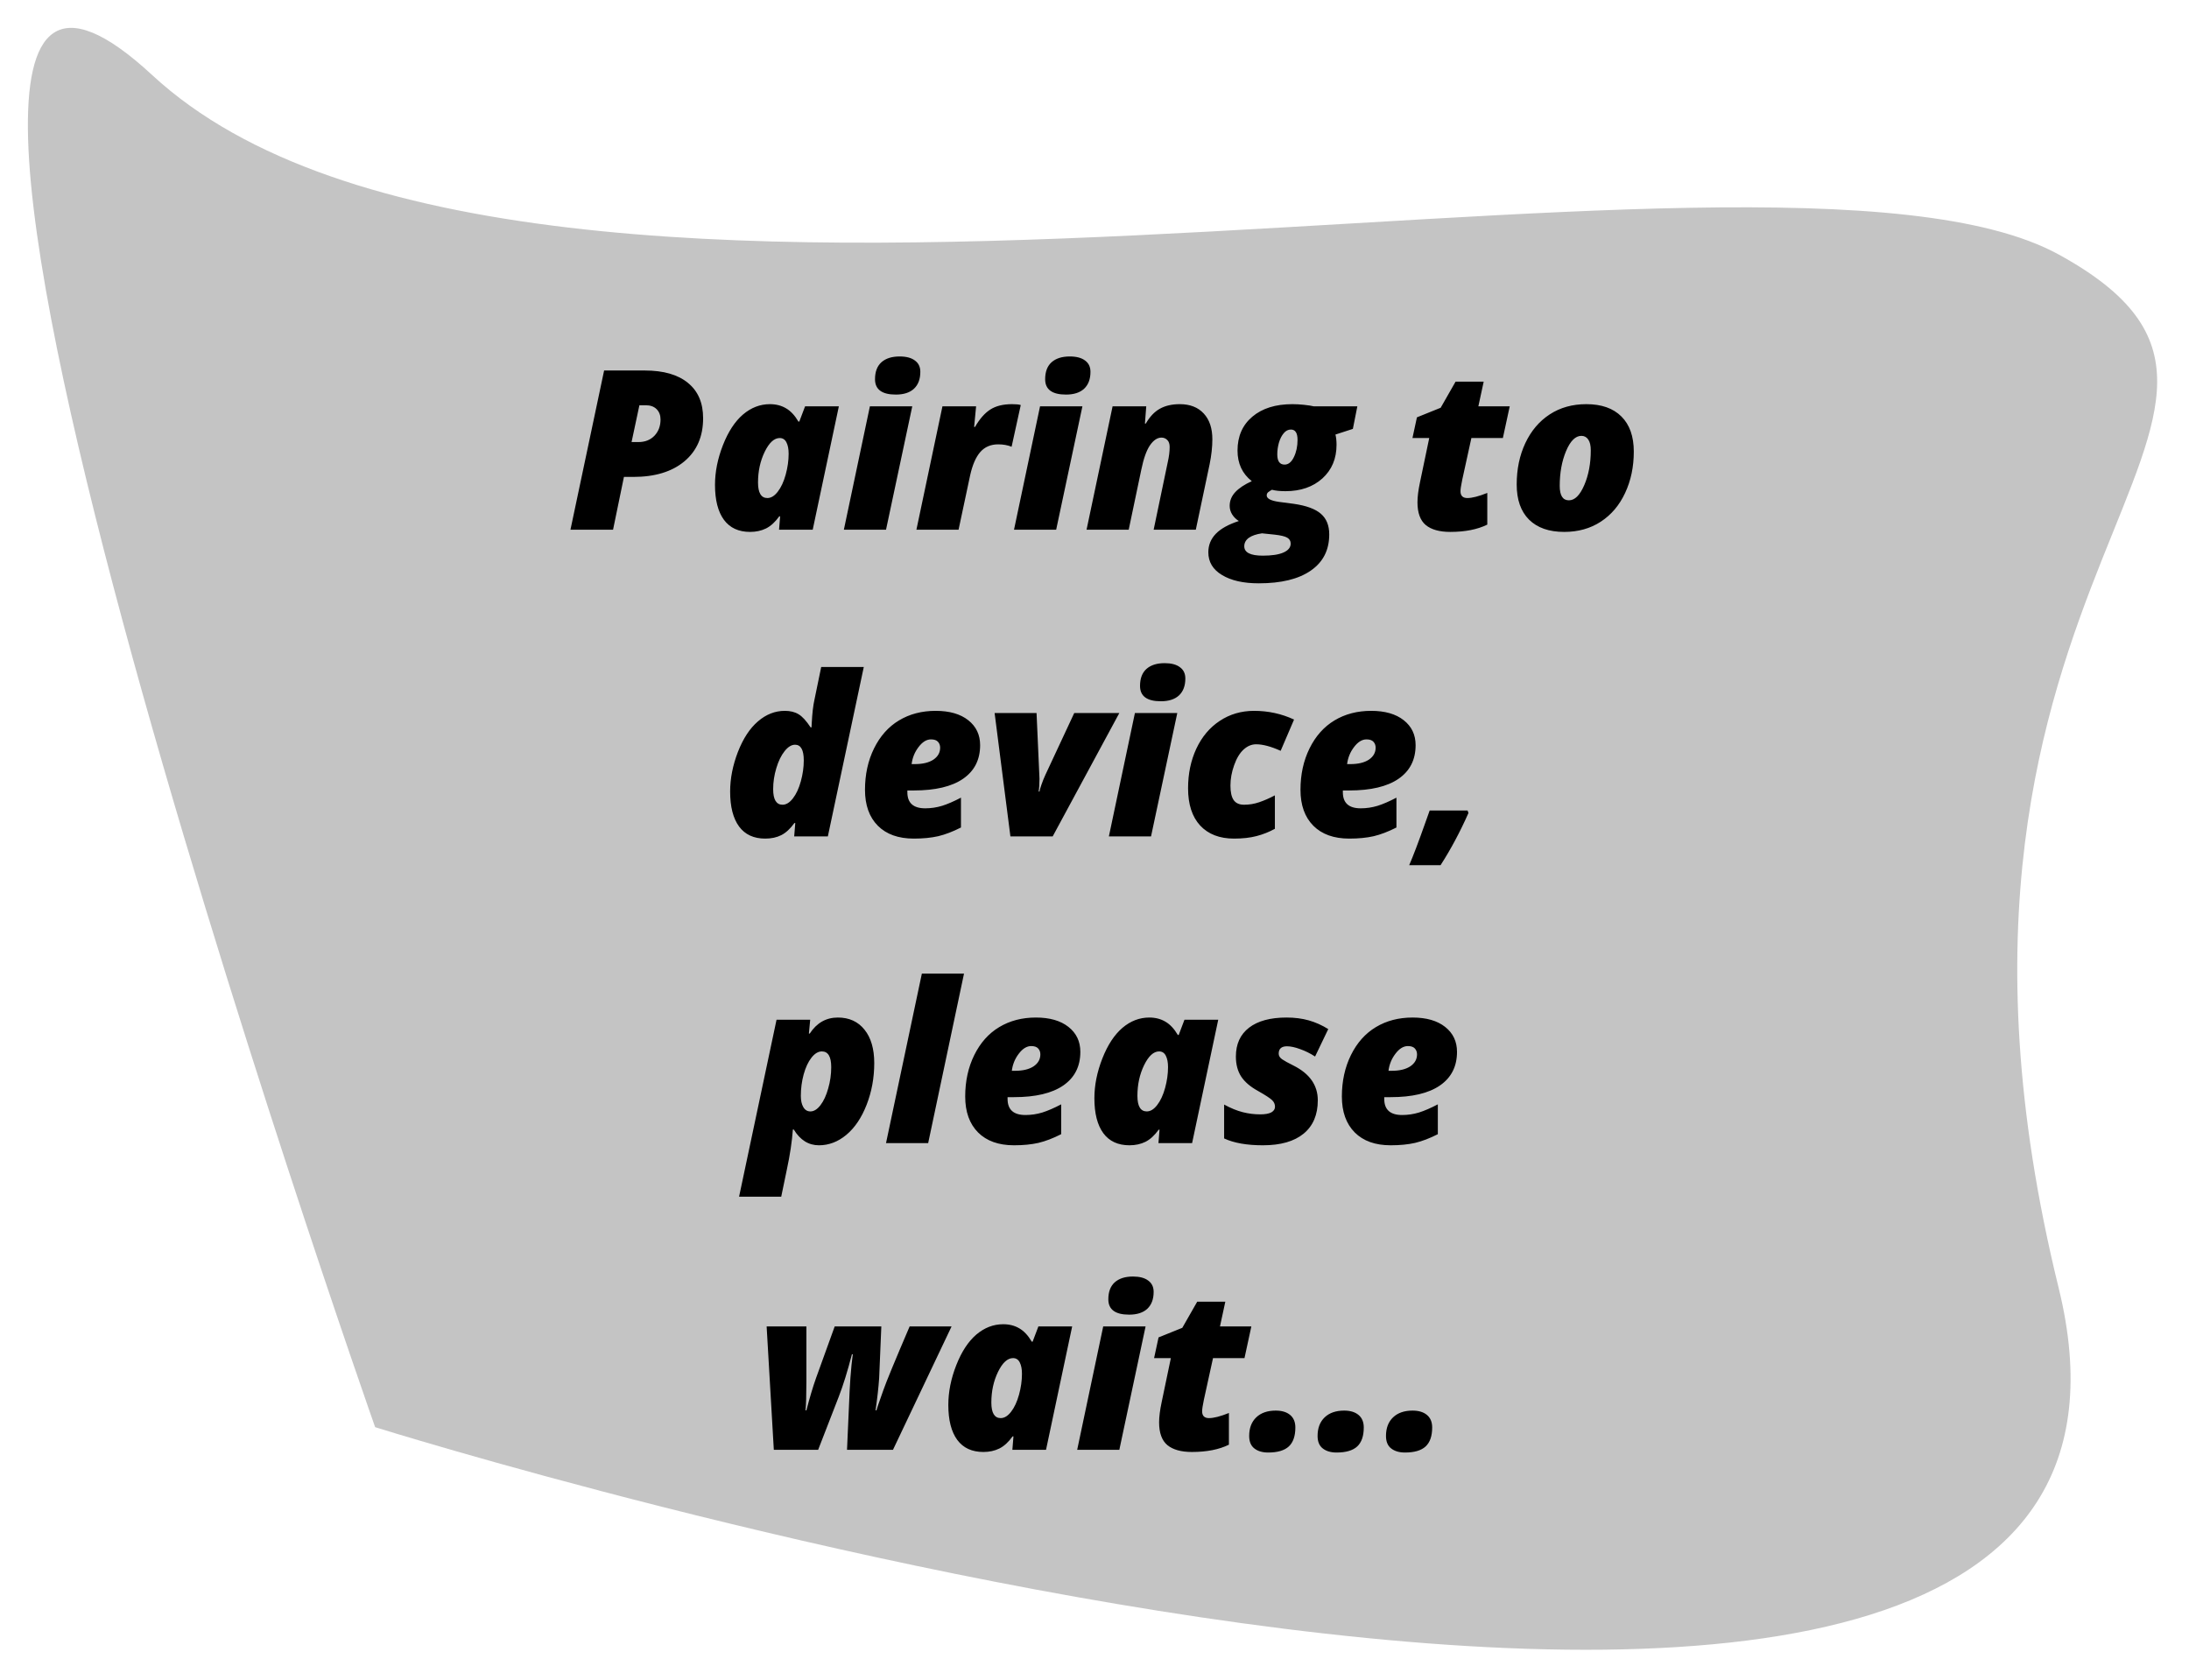 <svg width="314" height="241" viewBox="0 0 314 241" fill="none" xmlns="http://www.w3.org/2000/svg">
<g filter="url(#filter0_d)">
<path d="M21.812 6.754C75.812 56.754 253.298 9.507 295.298 32.507C337.297 55.507 269.812 77.001 295.298 180.754C320.783 284.507 53.812 200.754 53.812 200.754C53.812 200.754 -32.188 -43.245 21.812 6.754Z" fill="#C4C4C4"/>
<path d="M100.859 56C100.859 58.625 99.963 60.688 98.172 62.188C96.391 63.677 93.948 64.422 90.844 64.422H89.5L87.938 72H81.828L86.656 49.156H92.484C95.182 49.156 97.25 49.75 98.688 50.938C100.135 52.115 100.859 53.802 100.859 56ZM90.594 59.422H91.578C92.526 59.422 93.292 59.12 93.875 58.516C94.458 57.901 94.75 57.125 94.75 56.188C94.75 55.573 94.562 55.078 94.188 54.703C93.812 54.328 93.297 54.141 92.641 54.141H91.719L90.594 59.422ZM110.078 67.453C110.599 67.453 111.094 67.151 111.562 66.547C112.042 65.932 112.422 65.115 112.703 64.094C112.984 63.073 113.125 62.073 113.125 61.094C113.125 60.417 113.021 59.875 112.812 59.469C112.604 59.052 112.281 58.844 111.844 58.844C111.052 58.844 110.333 59.505 109.688 60.828C109.052 62.141 108.734 63.604 108.734 65.219C108.734 66.708 109.182 67.453 110.078 67.453ZM116.578 72H111.75L111.906 70.078H111.781C111.198 70.891 110.568 71.469 109.891 71.812C109.214 72.146 108.448 72.312 107.594 72.312C105.948 72.312 104.698 71.734 103.844 70.578C102.99 69.412 102.562 67.74 102.562 65.562C102.562 63.698 102.943 61.797 103.703 59.859C104.464 57.922 105.422 56.458 106.578 55.469C107.745 54.479 109.031 53.984 110.438 53.984C111.312 53.984 112.083 54.182 112.75 54.578C113.417 54.964 114.01 55.599 114.531 56.484H114.656L115.484 54.297H120.328L116.578 72ZM127.094 72H121.047L124.781 54.297H130.859L127.094 72ZM125.516 50.406C125.516 49.333 125.823 48.521 126.438 47.969C127.062 47.417 127.932 47.141 129.047 47.141C129.995 47.141 130.724 47.333 131.234 47.719C131.755 48.094 132.016 48.635 132.016 49.344C132.016 50.385 131.714 51.193 131.109 51.766C130.505 52.328 129.635 52.609 128.5 52.609C126.51 52.609 125.516 51.875 125.516 50.406ZM145.172 53.984C145.755 53.984 146.172 54.026 146.422 54.109L145.109 60.094C144.547 59.865 143.906 59.75 143.188 59.75C142.115 59.75 141.255 60.12 140.609 60.859C139.974 61.589 139.49 62.708 139.156 64.219L137.5 72H131.453L135.188 54.297H140.016L139.734 57.25H139.859C140.536 56.083 141.271 55.25 142.062 54.75C142.854 54.24 143.891 53.984 145.172 53.984ZM151.5 72H145.453L149.188 54.297H155.266L151.5 72ZM149.922 50.406C149.922 49.333 150.229 48.521 150.844 47.969C151.469 47.417 152.339 47.141 153.453 47.141C154.401 47.141 155.13 47.333 155.641 47.719C156.161 48.094 156.422 48.635 156.422 49.344C156.422 50.385 156.12 51.193 155.516 51.766C154.911 52.328 154.042 52.609 152.906 52.609C150.917 52.609 149.922 51.875 149.922 50.406ZM167.781 60.125C167.781 59.677 167.667 59.344 167.438 59.125C167.208 58.896 166.932 58.781 166.609 58.781C166.016 58.781 165.464 59.151 164.953 59.891C164.453 60.63 164.042 61.786 163.719 63.359L161.906 72H155.859L159.594 54.297H164.422L164.234 56.766H164.359C164.932 55.776 165.604 55.068 166.375 54.641C167.156 54.203 168.109 53.984 169.234 53.984C170.703 53.984 171.849 54.432 172.672 55.328C173.495 56.214 173.906 57.443 173.906 59.016C173.906 60.12 173.776 61.312 173.516 62.594L171.531 72H165.484L167.5 62.344C167.688 61.531 167.781 60.792 167.781 60.125ZM194.703 54.297L194.062 57.531L191.562 58.344C191.667 58.76 191.719 59.25 191.719 59.812C191.719 61.802 191.042 63.411 189.688 64.641C188.333 65.859 186.568 66.469 184.391 66.469C183.599 66.469 182.953 66.401 182.453 66.266C182.245 66.38 182.068 66.495 181.922 66.609C181.776 66.724 181.703 66.88 181.703 67.078C181.703 67.526 182.281 67.833 183.438 68L185.578 68.281C187.391 68.542 188.693 69.021 189.484 69.719C190.276 70.406 190.672 71.391 190.672 72.672C190.672 74.912 189.792 76.641 188.031 77.859C186.281 79.078 183.792 79.688 180.562 79.688C178.354 79.688 176.599 79.292 175.297 78.5C173.984 77.719 173.328 76.63 173.328 75.234C173.328 74.213 173.682 73.333 174.391 72.594C175.099 71.854 176.203 71.24 177.703 70.75C177.318 70.51 177 70.198 176.75 69.812C176.51 69.427 176.391 69.016 176.391 68.578C176.391 67.838 176.656 67.182 177.188 66.609C177.719 66.037 178.51 65.51 179.562 65.031C178.198 63.958 177.516 62.495 177.516 60.641C177.516 58.599 178.224 56.979 179.641 55.781C181.057 54.583 182.974 53.984 185.391 53.984C185.922 53.984 186.479 54.016 187.062 54.078C187.656 54.141 188.125 54.214 188.469 54.297H194.703ZM178.484 74.375C178.484 75.271 179.37 75.719 181.141 75.719C182.443 75.719 183.432 75.568 184.109 75.266C184.797 74.963 185.141 74.537 185.141 73.984C185.141 73.609 184.969 73.323 184.625 73.125C184.281 72.938 183.682 72.797 182.828 72.703L181.031 72.516C180.219 72.63 179.589 72.844 179.141 73.156C178.703 73.479 178.484 73.885 178.484 74.375ZM183.219 61.188C183.219 62.167 183.568 62.656 184.266 62.656C184.807 62.656 185.25 62.302 185.594 61.594C185.948 60.875 186.125 60.047 186.125 59.109C186.125 58.12 185.807 57.625 185.172 57.625C184.776 57.625 184.432 57.802 184.141 58.156C183.849 58.5 183.62 58.953 183.453 59.516C183.297 60.078 183.219 60.635 183.219 61.188ZM210.484 67.453C211.172 67.453 212.125 67.208 213.344 66.719V71.266C211.927 71.963 210.156 72.312 208.031 72.312C206.49 72.312 205.318 71.984 204.516 71.328C203.724 70.662 203.328 69.573 203.328 68.062C203.328 67.271 203.453 66.292 203.703 65.125L205.016 58.844H202.609L203.25 55.875L206.656 54.5L208.797 50.75H212.828L212.062 54.297H216.562L215.578 58.844H211.062L209.75 64.828C209.583 65.63 209.5 66.177 209.5 66.469C209.5 67.125 209.828 67.453 210.484 67.453ZM224.375 72.312C222.198 72.312 220.516 71.724 219.328 70.547C218.151 69.37 217.562 67.688 217.562 65.5C217.562 63.312 217.974 61.339 218.797 59.578C219.63 57.807 220.797 56.432 222.297 55.453C223.797 54.474 225.547 53.984 227.547 53.984C229.724 53.984 231.401 54.573 232.578 55.75C233.766 56.927 234.359 58.609 234.359 60.797C234.359 62.984 233.943 64.963 233.109 66.734C232.286 68.495 231.125 69.865 229.625 70.844C228.125 71.823 226.375 72.312 224.375 72.312ZM226.844 58.531C225.99 58.531 225.255 59.26 224.641 60.719C224.036 62.167 223.734 63.828 223.734 65.703C223.734 67.088 224.172 67.781 225.047 67.781C225.891 67.781 226.625 67.057 227.25 65.609C227.875 64.162 228.188 62.495 228.188 60.609C228.188 59.922 228.068 59.406 227.828 59.062C227.589 58.708 227.26 58.531 226.844 58.531ZM112.578 97.984C113.359 97.984 114.016 98.146 114.547 98.469C115.078 98.781 115.656 99.412 116.281 100.359H116.406L116.438 99.781C116.51 98.344 116.641 97.213 116.828 96.391L117.797 91.688H123.906L118.75 116H113.922L114.078 114.078H113.953C113.359 114.901 112.734 115.479 112.078 115.812C111.422 116.146 110.651 116.312 109.766 116.312C108.12 116.312 106.87 115.734 106.016 114.578C105.161 113.411 104.734 111.74 104.734 109.562C104.734 107.708 105.104 105.818 105.844 103.891C106.594 101.964 107.552 100.5 108.719 99.5C109.885 98.49 111.172 97.984 112.578 97.984ZM112.25 111.453C112.771 111.453 113.266 111.151 113.734 110.547C114.214 109.932 114.594 109.115 114.875 108.094C115.156 107.073 115.297 106.073 115.297 105.094C115.297 103.594 114.88 102.844 114.047 102.844C113.536 102.844 113.036 103.151 112.547 103.766C112.057 104.38 111.661 105.193 111.359 106.203C111.057 107.203 110.906 108.208 110.906 109.219C110.906 110.708 111.354 111.453 112.25 111.453ZM131.078 116.312C128.87 116.312 127.151 115.698 125.922 114.469C124.693 113.229 124.078 111.51 124.078 109.312C124.078 107.115 124.51 105.135 125.375 103.375C126.25 101.604 127.443 100.266 128.953 99.359C130.474 98.443 132.229 97.984 134.219 97.984C136.198 97.984 137.755 98.432 138.891 99.328C140.026 100.224 140.594 101.417 140.594 102.906C140.594 105 139.776 106.609 138.141 107.734C136.516 108.849 134.161 109.406 131.078 109.406H130.156V109.656C130.156 111.198 131.01 111.969 132.719 111.969C133.542 111.969 134.349 111.849 135.141 111.609C135.932 111.359 136.833 110.969 137.844 110.438V114.719C136.677 115.312 135.589 115.729 134.578 115.969C133.568 116.198 132.401 116.312 131.078 116.312ZM133.547 102.078C132.911 102.078 132.318 102.443 131.766 103.172C131.214 103.891 130.88 104.708 130.766 105.625H131.219C132.354 105.625 133.245 105.411 133.891 104.984C134.536 104.547 134.859 103.974 134.859 103.266C134.859 102.932 134.755 102.651 134.547 102.422C134.339 102.193 134.005 102.078 133.547 102.078ZM144.938 116L142.672 98.297H148.688L149.109 107.719C149.109 108.479 149.068 109.094 148.984 109.562H149.109C149.12 109.417 149.214 109.089 149.391 108.578C149.568 108.068 149.755 107.599 149.953 107.172C150.151 106.745 151.531 103.786 154.094 98.297H160.562L151 116H144.938ZM165.109 116H159.062L162.797 98.297H168.875L165.109 116ZM163.531 94.406C163.531 93.333 163.839 92.521 164.453 91.969C165.078 91.417 165.948 91.141 167.062 91.141C168.01 91.141 168.74 91.333 169.25 91.719C169.771 92.094 170.031 92.635 170.031 93.344C170.031 94.385 169.729 95.193 169.125 95.766C168.521 96.328 167.651 96.609 166.516 96.609C164.526 96.609 163.531 95.875 163.531 94.406ZM177.016 116.312C174.943 116.312 173.323 115.688 172.156 114.438C171 113.177 170.422 111.396 170.422 109.094C170.422 107 170.818 105.104 171.609 103.406C172.411 101.698 173.531 100.37 174.969 99.422C176.417 98.463 178.057 97.984 179.891 97.984C181.922 97.984 183.833 98.401 185.625 99.234L183.703 103.719C182.318 103.094 181.146 102.781 180.188 102.781C179.542 102.781 178.943 103.031 178.391 103.531C177.839 104.031 177.385 104.781 177.031 105.781C176.677 106.771 176.5 107.745 176.5 108.703C176.5 109.651 176.656 110.349 176.969 110.797C177.281 111.234 177.776 111.453 178.453 111.453C179.203 111.453 179.927 111.333 180.625 111.094C181.333 110.854 182.083 110.526 182.875 110.109V114.906C182.042 115.365 181.161 115.714 180.234 115.953C179.318 116.193 178.245 116.312 177.016 116.312ZM193.547 116.312C191.339 116.312 189.62 115.698 188.391 114.469C187.161 113.229 186.547 111.51 186.547 109.312C186.547 107.115 186.979 105.135 187.844 103.375C188.719 101.604 189.911 100.266 191.422 99.359C192.943 98.443 194.698 97.984 196.688 97.984C198.667 97.984 200.224 98.432 201.359 99.328C202.495 100.224 203.062 101.417 203.062 102.906C203.062 105 202.245 106.609 200.609 107.734C198.984 108.849 196.63 109.406 193.547 109.406H192.625V109.656C192.625 111.198 193.479 111.969 195.188 111.969C196.01 111.969 196.818 111.849 197.609 111.609C198.401 111.359 199.302 110.969 200.312 110.438V114.719C199.146 115.312 198.057 115.729 197.047 115.969C196.036 116.198 194.87 116.312 193.547 116.312ZM196.016 102.078C195.38 102.078 194.786 102.443 194.234 103.172C193.682 103.891 193.349 104.708 193.234 105.625H193.688C194.823 105.625 195.714 105.411 196.359 104.984C197.005 104.547 197.328 103.974 197.328 103.266C197.328 102.932 197.224 102.651 197.016 102.422C196.807 102.193 196.474 102.078 196.016 102.078ZM210.516 112.281L210.641 112.641C209.432 115.37 208.099 117.865 206.641 120.125H202.141C202.693 118.865 203.458 116.849 204.438 114.078L205.078 112.281H210.516ZM117.469 160.312C115.979 160.312 114.776 159.557 113.859 158.047H113.734C113.609 159.776 113.318 161.708 112.859 163.844L112.062 167.688H106.016L111.391 142.297H116.219L116.031 144.281H116.156C117.156 142.75 118.5 141.984 120.188 141.984C121.812 141.984 123.089 142.568 124.016 143.734C124.943 144.891 125.406 146.484 125.406 148.516C125.406 150.63 125.042 152.625 124.312 154.5C123.583 156.365 122.615 157.802 121.406 158.812C120.208 159.812 118.896 160.312 117.469 160.312ZM117.891 146.844C117.37 146.844 116.875 147.141 116.406 147.734C115.938 148.328 115.562 149.13 115.281 150.141C115.01 151.151 114.875 152.177 114.875 153.219C114.875 153.896 114.995 154.438 115.234 154.844C115.474 155.25 115.812 155.453 116.25 155.453C116.75 155.453 117.229 155.156 117.688 154.562C118.146 153.969 118.516 153.172 118.797 152.172C119.089 151.172 119.234 150.146 119.234 149.094C119.234 147.594 118.786 146.844 117.891 146.844ZM133.141 160H127.094L132.234 135.688H138.281L133.141 160ZM145.453 160.312C143.245 160.312 141.526 159.698 140.297 158.469C139.068 157.229 138.453 155.51 138.453 153.312C138.453 151.115 138.885 149.135 139.75 147.375C140.625 145.604 141.818 144.266 143.328 143.359C144.849 142.443 146.604 141.984 148.594 141.984C150.573 141.984 152.13 142.432 153.266 143.328C154.401 144.224 154.969 145.417 154.969 146.906C154.969 149 154.151 150.609 152.516 151.734C150.891 152.849 148.536 153.406 145.453 153.406H144.531V153.656C144.531 155.198 145.385 155.969 147.094 155.969C147.917 155.969 148.724 155.849 149.516 155.609C150.307 155.359 151.208 154.969 152.219 154.438V158.719C151.052 159.312 149.964 159.729 148.953 159.969C147.943 160.198 146.776 160.312 145.453 160.312ZM147.922 146.078C147.286 146.078 146.693 146.443 146.141 147.172C145.589 147.891 145.255 148.708 145.141 149.625H145.594C146.729 149.625 147.62 149.411 148.266 148.984C148.911 148.547 149.234 147.974 149.234 147.266C149.234 146.932 149.13 146.651 148.922 146.422C148.714 146.193 148.38 146.078 147.922 146.078ZM164.5 155.453C165.021 155.453 165.516 155.151 165.984 154.547C166.464 153.932 166.844 153.115 167.125 152.094C167.406 151.073 167.547 150.073 167.547 149.094C167.547 148.417 167.443 147.875 167.234 147.469C167.026 147.052 166.703 146.844 166.266 146.844C165.474 146.844 164.755 147.505 164.109 148.828C163.474 150.141 163.156 151.604 163.156 153.219C163.156 154.708 163.604 155.453 164.5 155.453ZM171 160H166.172L166.328 158.078H166.203C165.62 158.891 164.99 159.469 164.312 159.812C163.635 160.146 162.87 160.312 162.016 160.312C160.37 160.312 159.12 159.734 158.266 158.578C157.411 157.411 156.984 155.74 156.984 153.562C156.984 151.698 157.365 149.797 158.125 147.859C158.885 145.922 159.844 144.458 161 143.469C162.167 142.479 163.453 141.984 164.859 141.984C165.734 141.984 166.505 142.182 167.172 142.578C167.839 142.964 168.432 143.599 168.953 144.484H169.078L169.906 142.297H174.75L171 160ZM189.031 153.859C189.031 155.932 188.354 157.526 187 158.641C185.646 159.755 183.698 160.312 181.156 160.312C178.844 160.312 176.99 159.984 175.594 159.328V154.469C176.552 154.99 177.443 155.354 178.266 155.562C179.089 155.771 179.922 155.875 180.766 155.875C181.474 155.875 182.005 155.781 182.359 155.594C182.714 155.396 182.891 155.125 182.891 154.781C182.891 154.417 182.755 154.104 182.484 153.844C182.214 153.573 181.536 153.13 180.453 152.516C179.349 151.911 178.542 151.219 178.031 150.438C177.531 149.656 177.281 148.703 177.281 147.578C177.281 145.786 177.911 144.406 179.172 143.438C180.432 142.469 182.224 141.984 184.547 141.984C185.714 141.984 186.776 142.12 187.734 142.391C188.693 142.661 189.625 143.078 190.531 143.641L188.641 147.578C187.953 147.13 187.24 146.776 186.5 146.516C185.771 146.245 185.141 146.109 184.609 146.109C183.818 146.109 183.422 146.464 183.422 147.172C183.422 147.474 183.583 147.74 183.906 147.969C184.24 148.198 184.776 148.495 185.516 148.859C187.859 150.026 189.031 151.693 189.031 153.859ZM199.484 160.312C197.276 160.312 195.557 159.698 194.328 158.469C193.099 157.229 192.484 155.51 192.484 153.312C192.484 151.115 192.917 149.135 193.781 147.375C194.656 145.604 195.849 144.266 197.359 143.359C198.88 142.443 200.635 141.984 202.625 141.984C204.604 141.984 206.161 142.432 207.297 143.328C208.432 144.224 209 145.417 209 146.906C209 149 208.182 150.609 206.547 151.734C204.922 152.849 202.568 153.406 199.484 153.406H198.562V153.656C198.562 155.198 199.417 155.969 201.125 155.969C201.948 155.969 202.755 155.849 203.547 155.609C204.339 155.359 205.24 154.969 206.25 154.438V158.719C205.083 159.312 203.995 159.729 202.984 159.969C201.974 160.198 200.807 160.312 199.484 160.312ZM201.953 146.078C201.318 146.078 200.724 146.443 200.172 147.172C199.62 147.891 199.286 148.708 199.172 149.625H199.625C200.76 149.625 201.651 149.411 202.297 148.984C202.943 148.547 203.266 147.974 203.266 147.266C203.266 146.932 203.161 146.651 202.953 146.422C202.745 146.193 202.411 146.078 201.953 146.078ZM121.5 204L121.812 196.984C121.833 196.224 121.891 195.135 121.984 193.719C122.089 192.302 122.203 191.161 122.328 190.297H122.203C121.578 192.724 120.948 194.755 120.312 196.391L117.359 204H111L109.969 186.297H115.672V194.297C115.672 196.193 115.63 197.542 115.547 198.344H115.672C116.151 196.5 116.609 194.964 117.047 193.734L119.734 186.297H126.422L126.109 193.734C126.016 195.078 125.844 196.615 125.594 198.344H125.719C125.792 198.115 125.87 197.87 125.953 197.609C126.047 197.339 126.302 196.609 126.719 195.422C127.135 194.224 128.391 191.182 130.484 186.297H136.5L128.094 204H121.5ZM143.547 199.453C144.068 199.453 144.562 199.151 145.031 198.547C145.51 197.932 145.891 197.115 146.172 196.094C146.453 195.073 146.594 194.073 146.594 193.094C146.594 192.417 146.49 191.875 146.281 191.469C146.073 191.052 145.75 190.844 145.312 190.844C144.521 190.844 143.802 191.505 143.156 192.828C142.521 194.141 142.203 195.604 142.203 197.219C142.203 198.708 142.651 199.453 143.547 199.453ZM150.047 204H145.219L145.375 202.078H145.25C144.667 202.891 144.036 203.469 143.359 203.812C142.682 204.146 141.917 204.312 141.062 204.312C139.417 204.312 138.167 203.734 137.312 202.578C136.458 201.411 136.031 199.74 136.031 197.562C136.031 195.698 136.411 193.797 137.172 191.859C137.932 189.922 138.891 188.458 140.047 187.469C141.214 186.479 142.5 185.984 143.906 185.984C144.781 185.984 145.552 186.182 146.219 186.578C146.885 186.964 147.479 187.599 148 188.484H148.125L148.953 186.297H153.797L150.047 204ZM160.562 204H154.516L158.25 186.297H164.328L160.562 204ZM158.984 182.406C158.984 181.333 159.292 180.521 159.906 179.969C160.531 179.417 161.401 179.141 162.516 179.141C163.464 179.141 164.193 179.333 164.703 179.719C165.224 180.094 165.484 180.635 165.484 181.344C165.484 182.385 165.182 183.193 164.578 183.766C163.974 184.328 163.104 184.609 161.969 184.609C159.979 184.609 158.984 183.875 158.984 182.406ZM173.422 199.453C174.109 199.453 175.062 199.208 176.281 198.719V203.266C174.865 203.964 173.094 204.312 170.969 204.312C169.427 204.312 168.255 203.984 167.453 203.328C166.661 202.661 166.266 201.573 166.266 200.062C166.266 199.271 166.391 198.292 166.641 197.125L167.953 190.844H165.547L166.188 187.875L169.594 186.5L171.734 182.75H175.766L175 186.297H179.5L178.516 190.844H174L172.688 196.828C172.521 197.63 172.438 198.177 172.438 198.469C172.438 199.125 172.766 199.453 173.422 199.453ZM179.188 202.016C179.188 200.88 179.526 199.99 180.203 199.344C180.88 198.698 181.812 198.375 183 198.375C183.875 198.375 184.562 198.583 185.062 199C185.562 199.417 185.812 200.016 185.812 200.797C185.812 202.026 185.5 202.932 184.875 203.516C184.25 204.099 183.26 204.391 181.906 204.391C181.094 204.391 180.438 204.198 179.938 203.812C179.438 203.427 179.188 202.828 179.188 202.016ZM189 202.016C189 200.88 189.339 199.99 190.016 199.344C190.693 198.698 191.625 198.375 192.812 198.375C193.688 198.375 194.375 198.583 194.875 199C195.375 199.417 195.625 200.016 195.625 200.797C195.625 202.026 195.312 202.932 194.688 203.516C194.062 204.099 193.073 204.391 191.719 204.391C190.906 204.391 190.25 204.198 189.75 203.812C189.25 203.427 189 202.828 189 202.016ZM198.812 202.016C198.812 200.88 199.151 199.99 199.828 199.344C200.505 198.698 201.438 198.375 202.625 198.375C203.5 198.375 204.188 198.583 204.688 199C205.188 199.417 205.438 200.016 205.438 200.797C205.438 202.026 205.125 202.932 204.5 203.516C203.875 204.099 202.885 204.391 201.531 204.391C200.719 204.391 200.062 204.198 199.562 203.812C199.062 203.427 198.812 202.828 198.812 202.016Z" fill="black"/>
</g>
<defs>
<filter id="filter0_d" x="-7.62939e-06" y="0" width="313.433" height="240.691" filterUnits="userSpaceOnUse" color-interpolation-filters="sRGB">
<feFlood flood-opacity="0" result="BackgroundImageFix"/>
<feColorMatrix in="SourceAlpha" type="matrix" values="0 0 0 0 0 0 0 0 0 0 0 0 0 0 0 0 0 0 127 0"/>
<feOffset dy="4"/>
<feGaussianBlur stdDeviation="2"/>
<feColorMatrix type="matrix" values="0 0 0 0 0 0 0 0 0 0 0 0 0 0 0 0 0 0 1 0"/>
<feBlend mode="normal" in2="BackgroundImageFix" result="effect1_dropShadow"/>
<feBlend mode="normal" in="SourceGraphic" in2="effect1_dropShadow" result="shape"/>
</filter>
</defs>
</svg>
